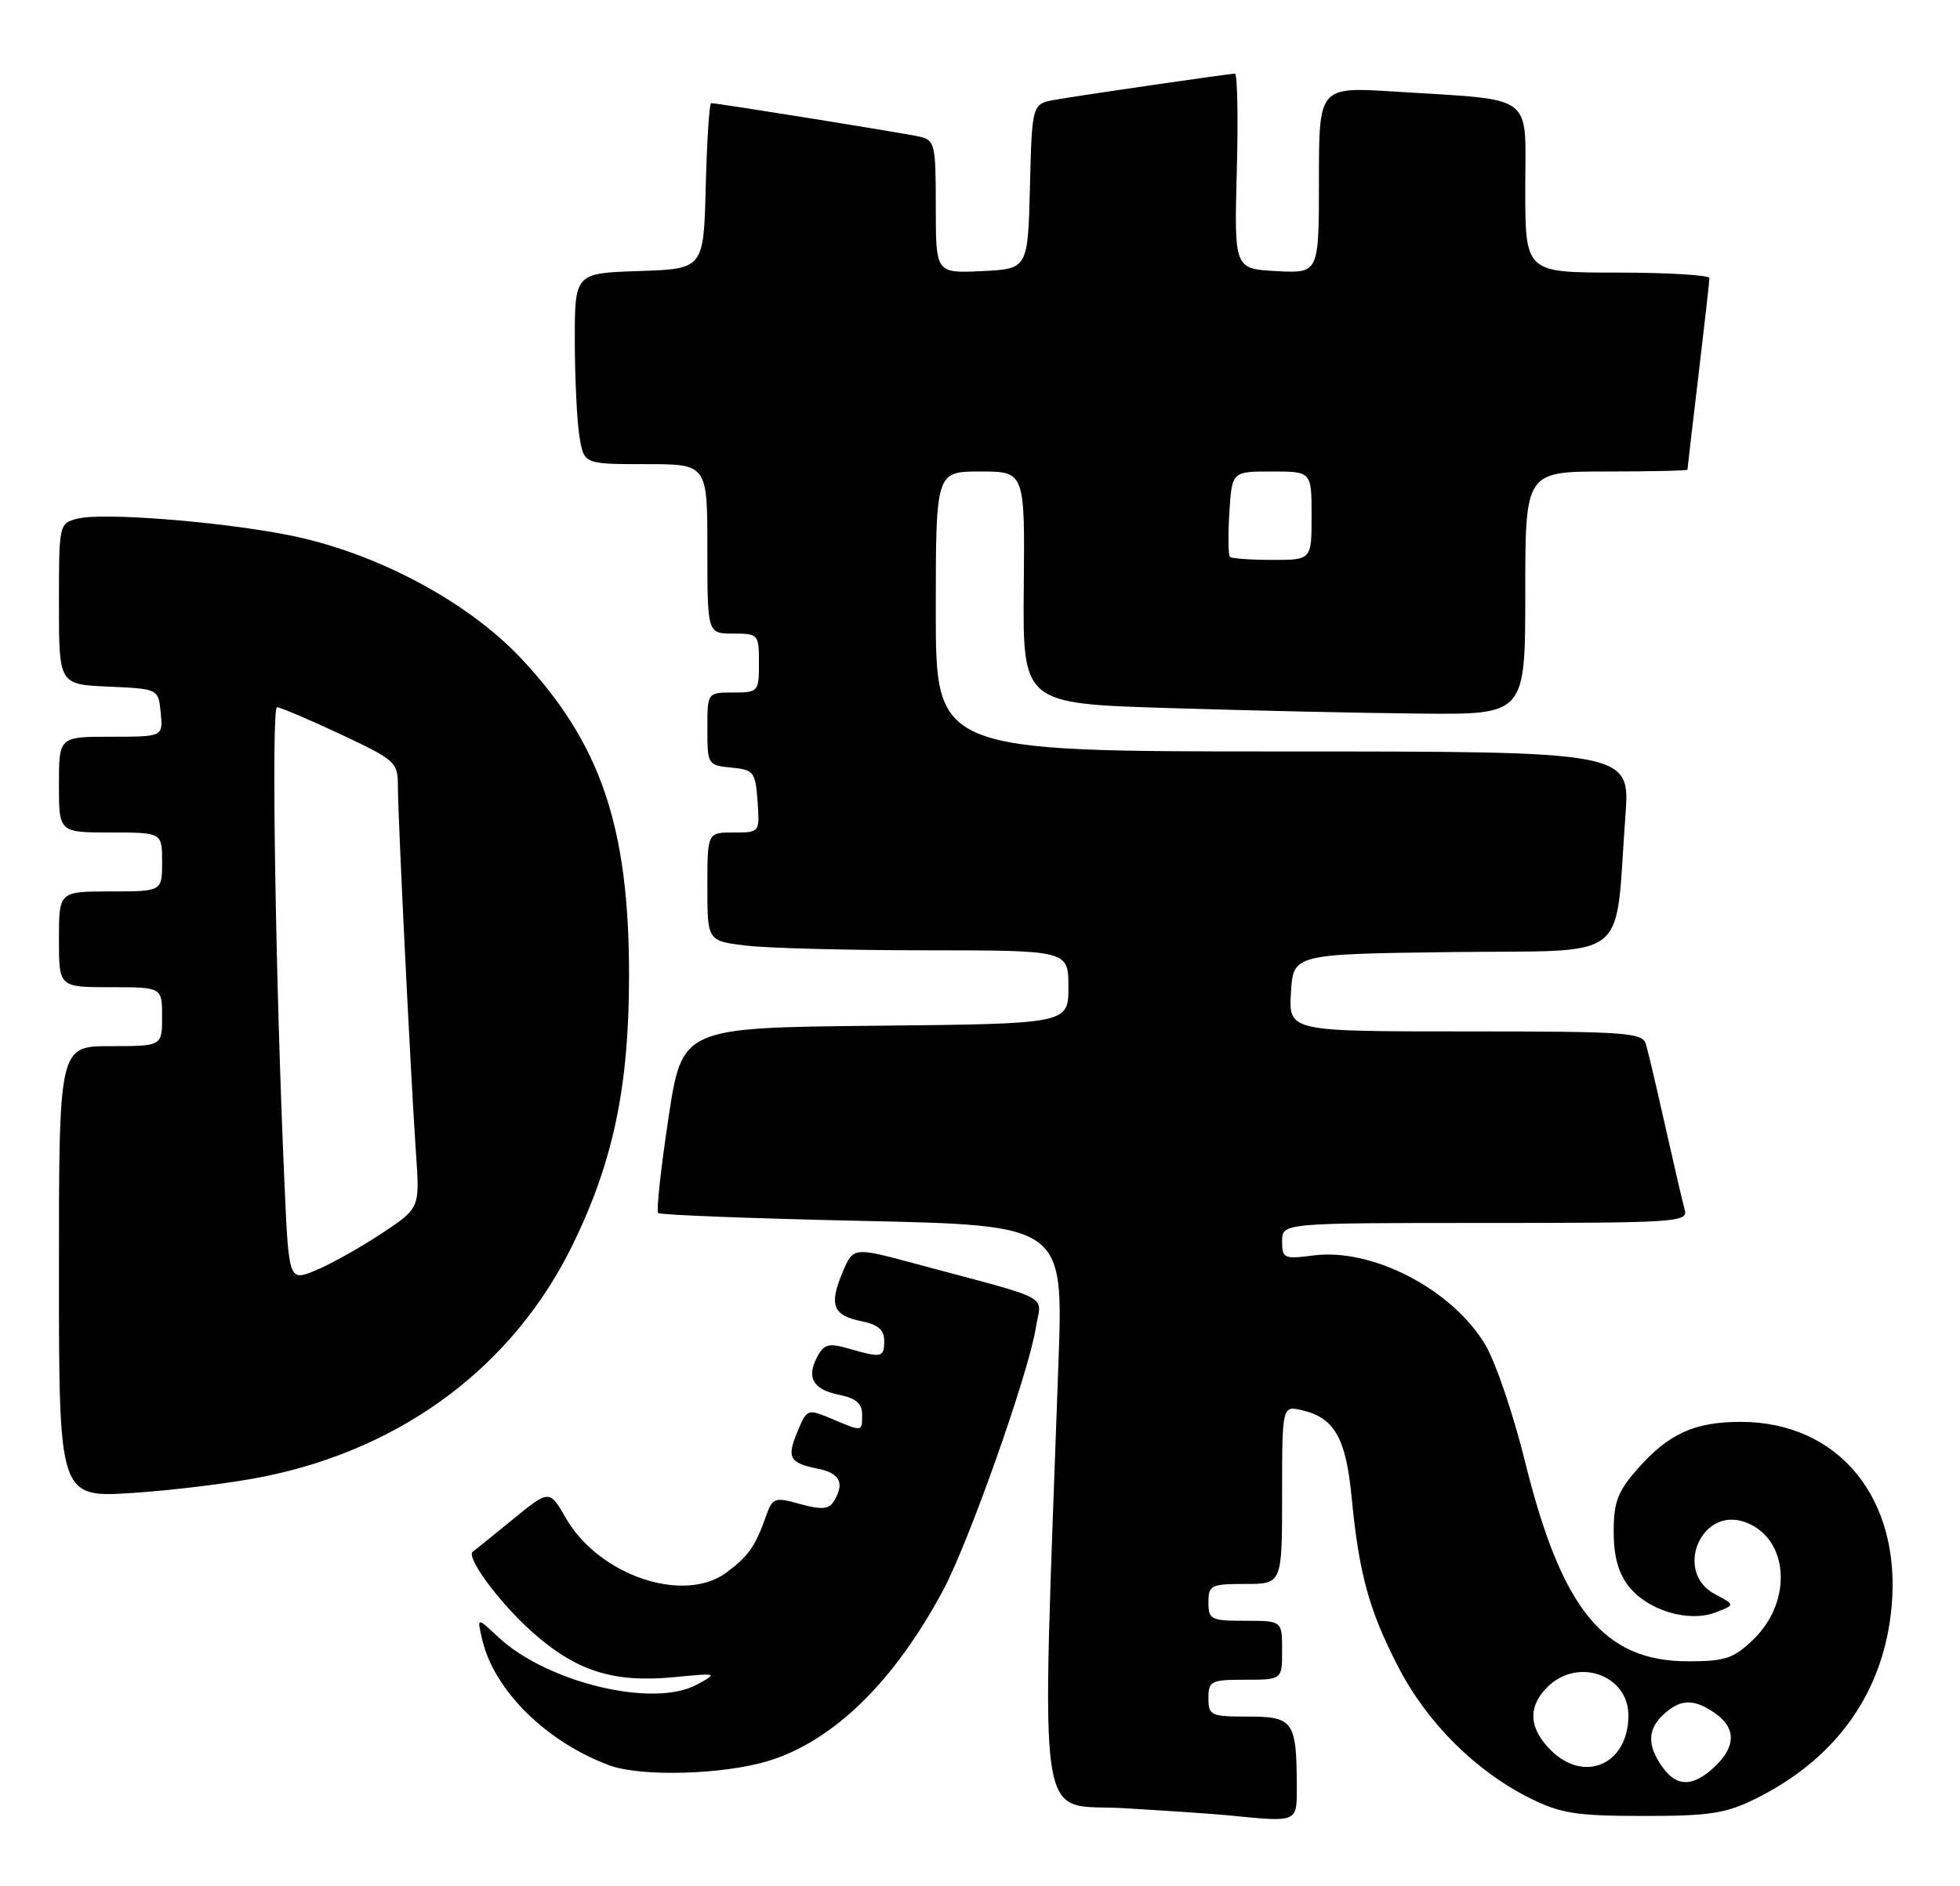 <?xml version="1.0" encoding="UTF-8" standalone="no"?>
<!DOCTYPE svg PUBLIC "-//W3C//DTD SVG 1.1//EN" "http://www.w3.org/Graphics/SVG/1.1/DTD/svg11.dtd" >
<svg xmlns="http://www.w3.org/2000/svg" xmlns:xlink="http://www.w3.org/1999/xlink" version="1.1" viewBox="0 0 266 256">
 <g >
 <path fill="currentColor"
d=" M 175.99 242.25 C 175.96 233.65 175.50 233.00 169.38 233.00 C 164.31 233.00 164.00 232.86 164.00 230.50 C 164.00 228.17 164.33 228.00 169.00 228.00 C 174.00 228.00 174.00 228.00 174.00 224.00 C 174.00 220.00 174.00 220.00 169.00 220.00 C 164.33 220.00 164.00 219.83 164.00 217.50 C 164.00 215.17 164.33 215.00 169.00 215.00 C 174.00 215.00 174.00 215.00 174.00 202.89 C 174.00 190.78 174.00 190.78 176.75 191.43 C 181.11 192.47 182.66 195.20 183.43 203.19 C 184.44 213.64 185.79 218.58 189.78 226.29 C 193.70 233.88 200.32 240.46 207.72 244.12 C 211.83 246.15 213.98 246.49 223.00 246.49 C 231.94 246.50 234.19 246.16 238.16 244.20 C 249.24 238.75 255.68 229.67 256.72 218.05 C 258.04 203.40 249.54 193.00 236.24 193.00 C 229.93 193.00 226.43 194.61 222.15 199.48 C 219.55 202.45 219.00 203.91 219.00 207.90 C 219.00 211.25 219.63 213.53 221.05 215.33 C 223.62 218.60 229.18 220.27 232.84 218.86 C 235.50 217.84 235.50 217.84 232.75 216.39 C 227.14 213.43 230.81 204.49 236.78 206.59 C 242.78 208.70 243.39 217.33 237.92 222.57 C 235.27 225.12 234.11 225.50 229.11 225.50 C 217.66 225.50 211.95 218.50 206.97 198.40 C 205.41 192.07 203.01 184.98 201.63 182.63 C 197.20 175.07 186.27 169.36 178.25 170.41 C 174.24 170.93 174.00 170.82 174.00 168.48 C 174.00 166.00 174.00 166.00 201.57 166.00 C 227.34 166.00 229.10 165.89 228.65 164.25 C 228.38 163.29 227.20 158.22 226.03 153.00 C 224.86 147.78 223.67 142.71 223.38 141.75 C 222.91 140.15 220.86 140.00 198.88 140.00 C 174.90 140.00 174.90 140.00 175.20 134.75 C 175.50 129.50 175.50 129.50 197.16 129.23 C 221.68 128.93 219.10 130.96 220.59 110.75 C 221.24 102.00 221.24 102.00 174.12 102.00 C 127.00 102.00 127.00 102.00 127.00 83.00 C 127.00 64.00 127.00 64.00 133.04 64.00 C 139.09 64.00 139.09 64.00 138.94 79.75 C 138.80 95.50 138.80 95.50 158.65 96.11 C 169.57 96.45 184.91 96.79 192.75 96.86 C 207.00 97.00 207.00 97.00 207.00 80.50 C 207.00 64.00 207.00 64.00 218.00 64.00 C 224.05 64.00 229.00 63.89 229.01 63.75 C 229.01 63.61 229.68 57.88 230.50 51.00 C 231.32 44.12 231.99 38.16 231.99 37.75 C 232.00 37.34 226.38 37.00 219.50 37.00 C 207.00 37.00 207.00 37.00 207.00 25.59 C 207.00 12.47 208.61 13.66 189.25 12.43 C 179.00 11.78 179.00 11.78 179.00 24.44 C 179.00 37.10 179.00 37.10 173.25 36.80 C 167.50 36.50 167.50 36.50 167.85 23.25 C 168.05 15.96 167.93 10.00 167.60 10.00 C 166.82 10.00 147.54 12.80 143.28 13.53 C 140.06 14.08 140.06 14.08 139.78 25.29 C 139.50 36.50 139.50 36.50 133.25 36.80 C 127.00 37.10 127.00 37.10 127.00 28.07 C 127.00 19.52 126.88 19.01 124.75 18.54 C 122.53 18.04 97.38 14.00 96.51 14.00 C 96.27 14.00 95.94 19.06 95.78 25.25 C 95.50 36.50 95.50 36.50 86.75 36.79 C 78.00 37.08 78.00 37.08 78.01 46.29 C 78.02 51.36 78.30 57.19 78.64 59.25 C 79.26 63.00 79.26 63.00 87.63 63.00 C 96.00 63.00 96.00 63.00 96.00 74.50 C 96.00 86.00 96.00 86.00 99.50 86.00 C 102.92 86.00 103.00 86.10 103.00 90.00 C 103.00 93.90 102.92 94.00 99.50 94.00 C 96.00 94.00 96.00 94.00 96.00 98.94 C 96.00 103.78 96.06 103.88 99.25 104.19 C 102.30 104.48 102.52 104.76 102.81 108.75 C 103.11 113.00 103.11 113.00 99.56 113.00 C 96.00 113.00 96.00 113.00 96.00 120.36 C 96.00 127.72 96.00 127.72 101.25 128.35 C 104.14 128.70 115.16 128.99 125.75 128.99 C 145.00 129.00 145.00 129.00 145.00 133.98 C 145.00 138.97 145.00 138.97 118.78 139.23 C 92.56 139.50 92.56 139.50 90.71 151.84 C 89.68 158.63 89.06 164.39 89.32 164.65 C 89.57 164.91 102.05 165.39 117.05 165.72 C 144.31 166.32 144.31 166.32 143.65 184.91 C 141.33 250.60 140.46 244.71 152.59 245.44 C 158.59 245.80 164.85 246.22 166.50 246.39 C 176.32 247.35 176.00 247.49 175.99 242.25 Z  M 104.18 239.05 C 113.06 236.38 121.36 228.28 128.03 215.79 C 131.52 209.24 139.60 186.38 140.57 180.26 C 141.32 175.59 143.35 176.67 124.15 171.51 C 115.79 169.26 115.79 169.26 114.33 172.75 C 112.49 177.15 113.04 178.56 116.91 179.33 C 119.14 179.78 120.00 180.51 120.00 181.97 C 120.00 184.28 119.70 184.35 115.24 183.07 C 112.47 182.27 111.84 182.43 110.92 184.15 C 109.40 186.99 110.34 188.62 113.91 189.33 C 116.14 189.78 117.00 190.51 117.00 191.97 C 117.00 194.38 117.11 194.37 112.89 192.59 C 109.60 191.21 109.52 191.24 108.28 194.20 C 106.73 197.87 107.10 198.57 110.98 199.35 C 114.02 199.95 114.69 201.36 113.12 203.84 C 112.47 204.87 111.44 204.94 108.59 204.15 C 105.10 203.19 104.85 203.28 103.95 205.82 C 102.50 209.91 101.58 211.22 98.62 213.43 C 92.82 217.76 81.28 213.86 76.79 206.05 C 74.56 202.18 74.56 202.18 69.53 206.29 C 66.76 208.55 64.35 210.50 64.18 210.61 C 63.15 211.26 67.64 217.39 72.05 221.36 C 78.13 226.82 83.16 228.45 91.50 227.65 C 97.42 227.08 97.46 227.09 94.58 228.66 C 88.67 231.87 74.27 228.41 67.61 222.20 C 64.73 219.50 64.73 219.50 65.43 222.50 C 67.03 229.42 74.08 236.41 82.70 239.62 C 86.93 241.19 98.04 240.90 104.18 239.05 Z  M 35.85 200.42 C 54.77 196.58 69.70 185.36 77.71 168.98 C 83.23 157.67 85.36 147.52 85.37 132.50 C 85.39 112.27 81.55 100.94 70.79 89.44 C 63.44 81.58 50.83 74.90 39.00 72.60 C 29.55 70.76 13.93 69.55 10.56 70.39 C 8.01 71.04 8.00 71.07 8.00 81.97 C 8.00 92.91 8.00 92.91 14.75 93.20 C 21.50 93.50 21.50 93.50 21.81 96.75 C 22.13 100.00 22.13 100.00 15.06 100.00 C 8.00 100.00 8.00 100.00 8.00 106.50 C 8.00 113.00 8.00 113.00 15.00 113.00 C 22.00 113.00 22.00 113.00 22.00 117.00 C 22.00 121.00 22.00 121.00 15.00 121.00 C 8.00 121.00 8.00 121.00 8.00 127.50 C 8.00 134.00 8.00 134.00 15.00 134.00 C 22.00 134.00 22.00 134.00 22.00 138.00 C 22.00 142.00 22.00 142.00 15.00 142.00 C 8.00 142.00 8.00 142.00 8.00 172.65 C 8.00 203.30 8.00 203.30 18.10 202.64 C 23.65 202.27 31.64 201.28 35.85 200.42 Z  M 225.56 239.78 C 223.51 236.85 223.59 234.68 225.83 232.65 C 228.11 230.59 229.93 230.56 232.78 232.56 C 235.63 234.56 235.60 237.09 232.69 239.83 C 229.73 242.60 227.52 242.58 225.56 239.78 Z  M 210.45 237.55 C 207.48 234.57 207.32 231.68 210.00 229.00 C 214.09 224.91 221.00 227.33 221.00 232.85 C 221.00 239.47 215.04 242.13 210.45 237.55 Z  M 166.92 75.59 C 166.69 75.36 166.65 72.66 166.84 69.59 C 167.19 64.00 167.19 64.00 172.59 64.00 C 178.00 64.00 178.00 64.00 178.00 70.00 C 178.00 76.00 178.00 76.00 172.67 76.00 C 169.73 76.00 167.15 75.81 166.92 75.59 Z  M 38.61 160.72 C 37.39 133.38 36.80 96.00 37.59 96.00 C 38.04 96.00 41.92 97.65 46.21 99.66 C 53.70 103.18 54.00 103.45 54.00 106.74 C 54.00 110.86 55.76 146.54 56.47 156.75 C 56.97 164.00 56.97 164.00 51.74 167.46 C 48.86 169.36 44.86 171.60 42.85 172.43 C 39.20 173.94 39.20 173.94 38.61 160.72 Z "/>
</g>
</svg>